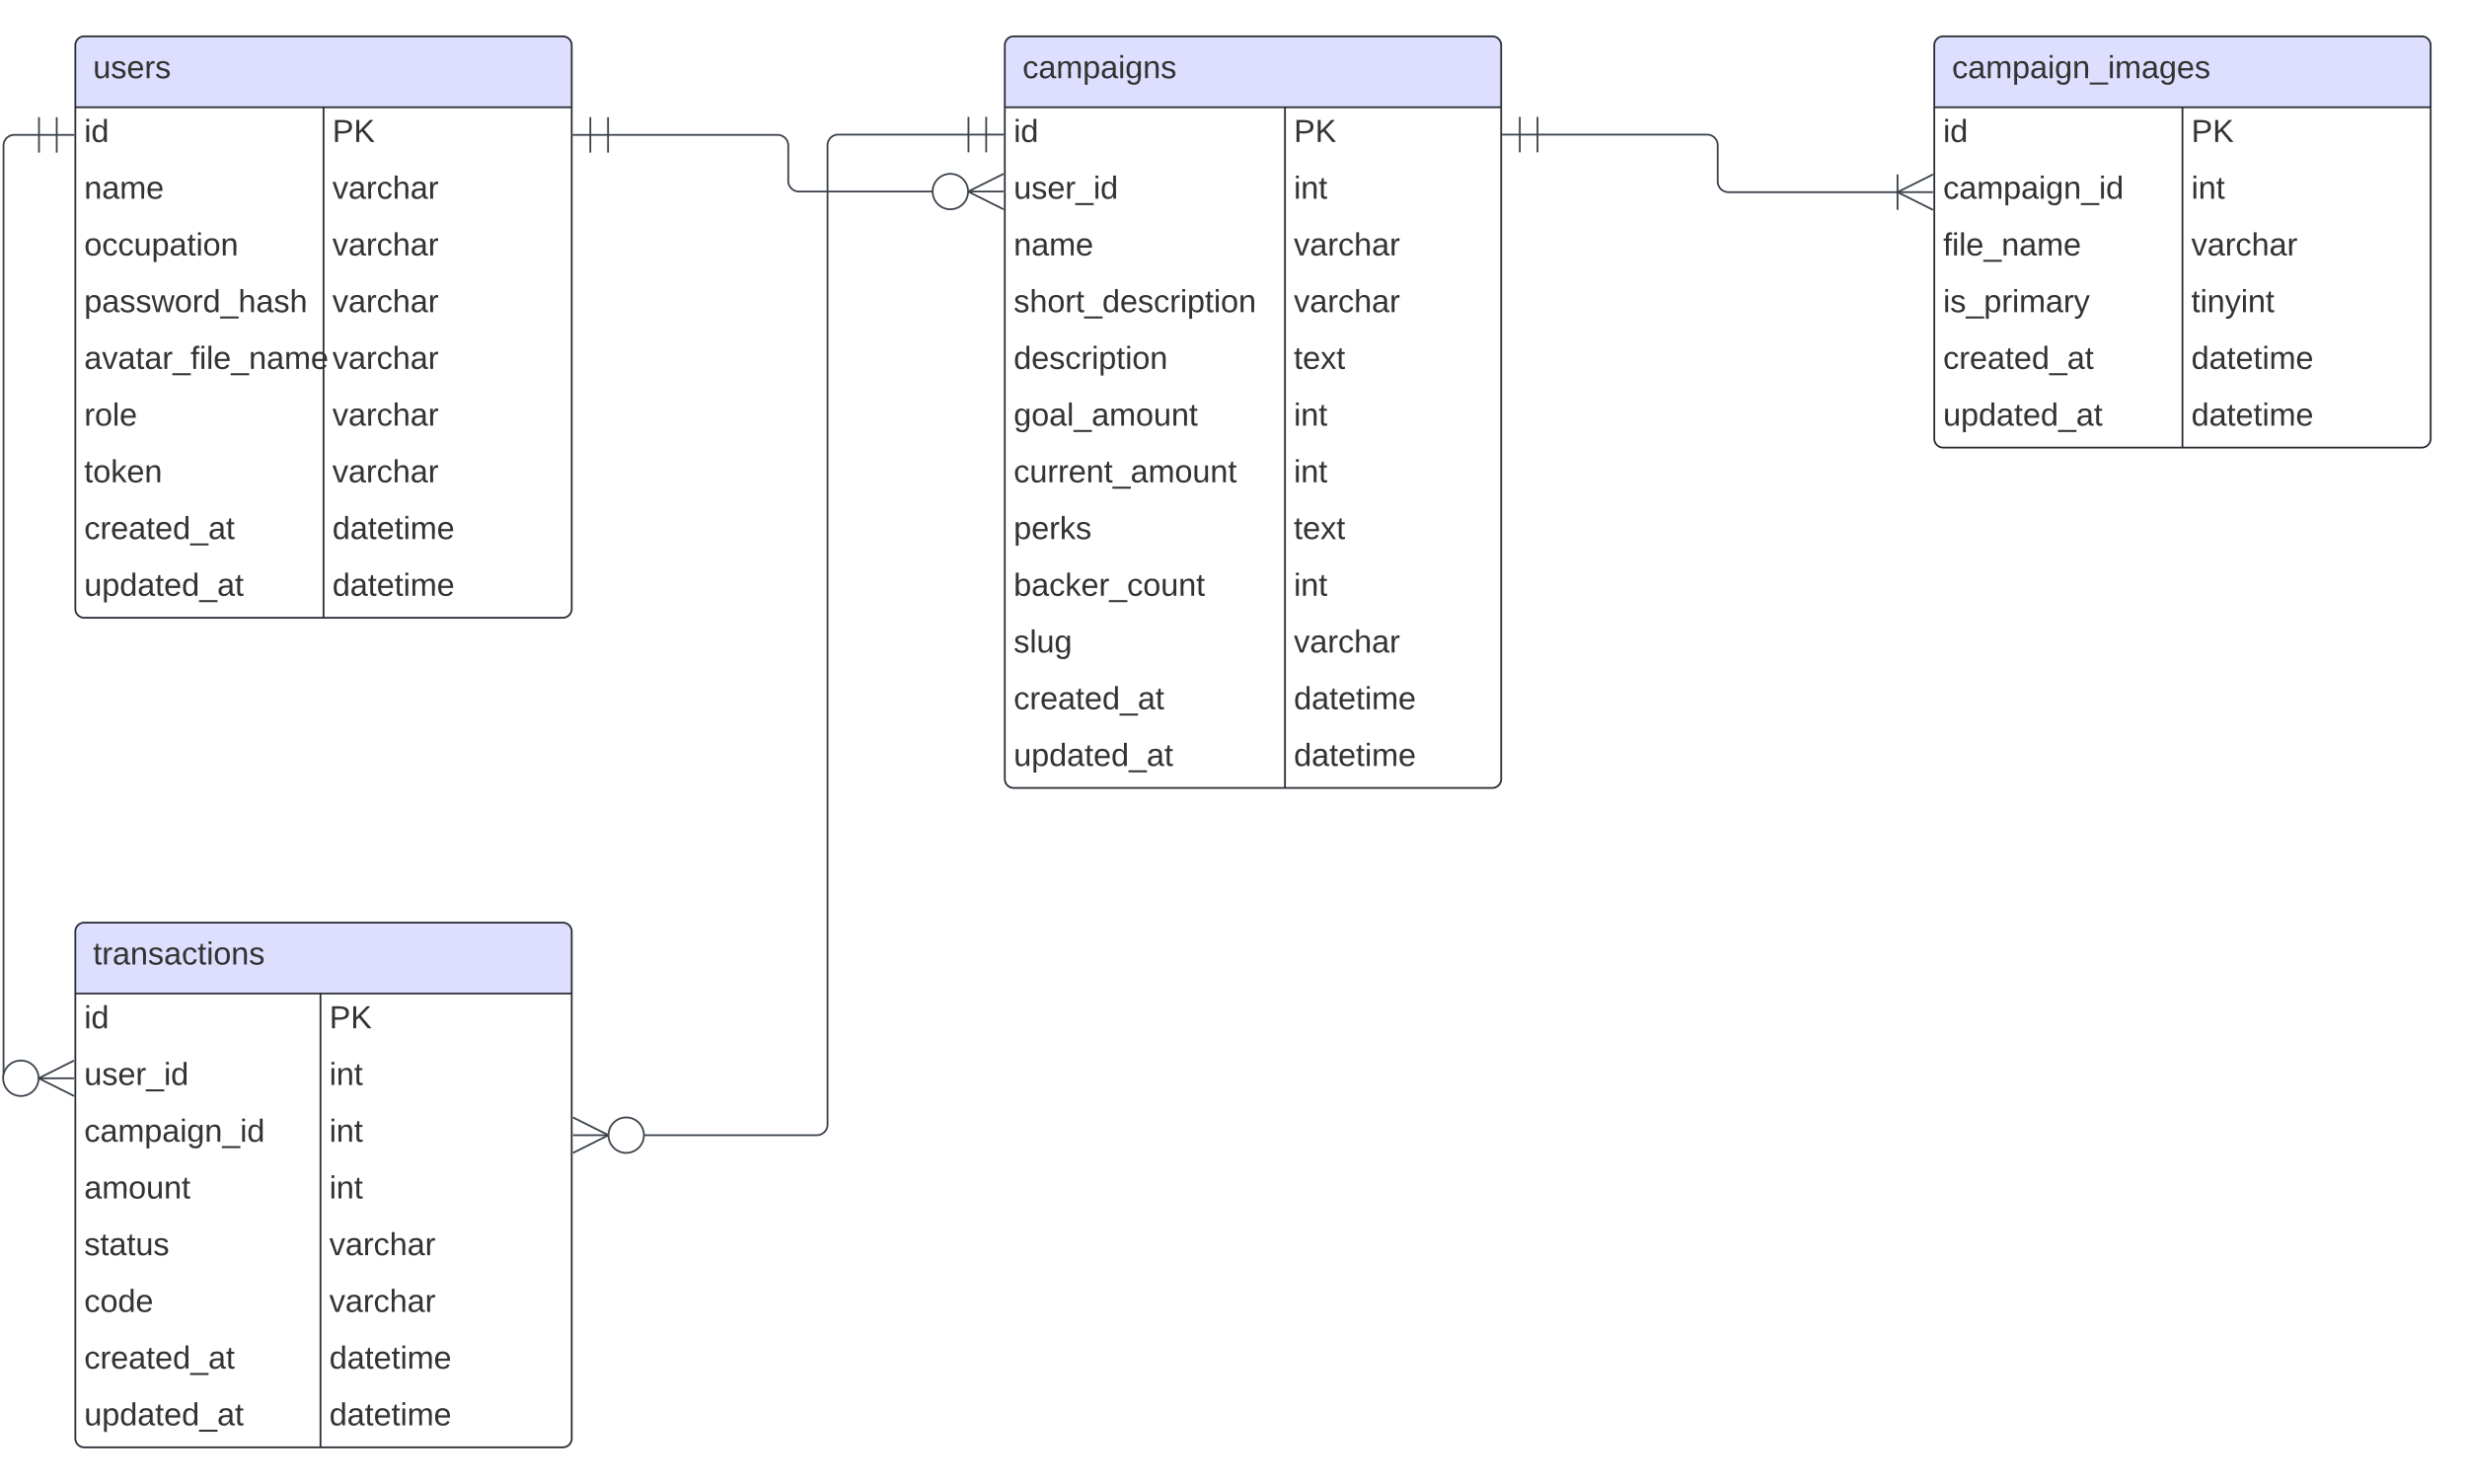 <svg xmlns="http://www.w3.org/2000/svg" xmlns:xlink="http://www.w3.org/1999/xlink" xmlns:lucid="lucid" width="1391.6" height="837"><g transform="translate(666.799 180.5)" lucid:page-tab-id="0_0"><path d="M-1000-500h2000v1500h-2000z" fill="#fff"/><path d="M-624.3-155a5 5 0 0 1 5-5h270a5 5 0 0 1 5 5v318a5 5 0 0 1-5 5h-270a5 5 0 0 1-5-5z" fill="#fff"/><path d="M-624.3-120v-35a5 5 0 0 1 5-5h270a5 5 0 0 1 5 5v35" fill="#dedeff"/><path d="M-624.3-155a5 5 0 0 1 5-5h270a5 5 0 0 1 5 5v318a5 5 0 0 1-5 5h-270a5 5 0 0 1-5-5zM-624.3-120h280M-484.3-120v288" stroke="#282c33" fill="none"/><use xlink:href="#a" transform="matrix(1,0,0,1,-614.299,-160) translate(0 23.6)"/><use xlink:href="#b" transform="matrix(1,0,0,1,-619.299,-117.5) translate(0 17.1)"/><use xlink:href="#c" transform="matrix(1,0,0,1,-479.299,-117.5) translate(0 17.1)"/><use xlink:href="#d" transform="matrix(1,0,0,1,-619.299,-85.5) translate(0 17.1)"/><use xlink:href="#e" transform="matrix(1,0,0,1,-479.299,-85.5) translate(0 17.1)"/><use xlink:href="#f" transform="matrix(1,0,0,1,-619.299,-53.5) translate(0 17.1)"/><use xlink:href="#e" transform="matrix(1,0,0,1,-479.299,-53.5) translate(0 17.1)"/><use xlink:href="#g" transform="matrix(1,0,0,1,-619.299,-21.5) translate(0 17.1)"/><use xlink:href="#e" transform="matrix(1,0,0,1,-479.299,-21.5) translate(0 17.1)"/><use xlink:href="#h" transform="matrix(1,0,0,1,-619.299,10.5) translate(0 17.1)"/><use xlink:href="#e" transform="matrix(1,0,0,1,-479.299,10.5) translate(0 17.1)"/><use xlink:href="#i" transform="matrix(1,0,0,1,-619.299,42.5) translate(0 17.1)"/><use xlink:href="#e" transform="matrix(1,0,0,1,-479.299,42.5) translate(0 17.1)"/><use xlink:href="#j" transform="matrix(1,0,0,1,-619.299,74.5) translate(0 17.1)"/><use xlink:href="#e" transform="matrix(1,0,0,1,-479.299,74.5) translate(0 17.1)"/><use xlink:href="#k" transform="matrix(1,0,0,1,-619.299,106.5) translate(0 17.1)"/><use xlink:href="#l" transform="matrix(1,0,0,1,-479.299,106.5) translate(0 17.1)"/><use xlink:href="#m" transform="matrix(1,0,0,1,-619.299,138.5) translate(0 17.1)"/><use xlink:href="#l" transform="matrix(1,0,0,1,-479.299,138.5) translate(0 17.1)"/><path d="M424.3-155a5 5 0 0 1 5-5h270a5 5 0 0 1 5 5V67a5 5 0 0 1-5 5h-270a5 5 0 0 1-5-5z" fill="#fff"/><path d="M424.3-120v-35a5 5 0 0 1 5-5h270a5 5 0 0 1 5 5v35" fill="#dedeff"/><path d="M424.3-155a5 5 0 0 1 5-5h270a5 5 0 0 1 5 5V67a5 5 0 0 1-5 5h-270a5 5 0 0 1-5-5zM424.3-120h280M564.3-120V72" stroke="#282c33" fill="none"/><use xlink:href="#n" transform="matrix(1,0,0,1,434.299,-160) translate(0 23.6)"/><use xlink:href="#b" transform="matrix(1,0,0,1,429.299,-117.5) translate(0 17.1)"/><use xlink:href="#c" transform="matrix(1,0,0,1,569.299,-117.5) translate(0 17.1)"/><use xlink:href="#o" transform="matrix(1,0,0,1,429.299,-85.5) translate(0 17.1)"/><use xlink:href="#p" transform="matrix(1,0,0,1,569.299,-85.5) translate(0 17.1)"/><use xlink:href="#q" transform="matrix(1,0,0,1,429.299,-53.5) translate(0 17.1)"/><use xlink:href="#e" transform="matrix(1,0,0,1,569.299,-53.5) translate(0 17.1)"/><use xlink:href="#r" transform="matrix(1,0,0,1,429.299,-21.5) translate(0 17.1)"/><use xlink:href="#s" transform="matrix(1,0,0,1,569.299,-21.5) translate(0 17.1)"/><use xlink:href="#k" transform="matrix(1,0,0,1,429.299,10.5) translate(0 17.1)"/><use xlink:href="#l" transform="matrix(1,0,0,1,569.299,10.5) translate(0 17.1)"/><use xlink:href="#m" transform="matrix(1,0,0,1,429.299,42.5) translate(0 17.1)"/><use xlink:href="#l" transform="matrix(1,0,0,1,569.299,42.5) translate(0 17.1)"/><path d="M-100-155a5 5 0 0 1 5-5h270a5 5 0 0 1 5 5v414a5 5 0 0 1-5 5H-95a5 5 0 0 1-5-5z" fill="#fff"/><path d="M-100-120v-35a5 5 0 0 1 5-5h270a5 5 0 0 1 5 5v35" fill="#dedeff"/><path d="M-100-155a5 5 0 0 1 5-5h270a5 5 0 0 1 5 5v414a5 5 0 0 1-5 5H-95a5 5 0 0 1-5-5zM-100-120h280M58.04-120v384" stroke="#282c33" fill="none"/><use xlink:href="#t" transform="matrix(1,0,0,1,-90,-160) translate(0 23.6)"/><use xlink:href="#b" transform="matrix(1,0,0,1,-95,-117.5) translate(0 17.1)"/><use xlink:href="#c" transform="matrix(1,0,0,1,63.041,-117.5) translate(0 17.1)"/><use xlink:href="#u" transform="matrix(1,0,0,1,-95,-85.5) translate(0 17.1)"/><use xlink:href="#p" transform="matrix(1,0,0,1,63.041,-85.5) translate(0 17.1)"/><use xlink:href="#d" transform="matrix(1,0,0,1,-95,-53.5) translate(0 17.1)"/><use xlink:href="#e" transform="matrix(1,0,0,1,63.041,-53.5) translate(0 17.1)"/><use xlink:href="#v" transform="matrix(1,0,0,1,-95,-21.5) translate(0 17.1)"/><use xlink:href="#e" transform="matrix(1,0,0,1,63.041,-21.5) translate(0 17.1)"/><use xlink:href="#w" transform="matrix(1,0,0,1,-95,10.5) translate(0 17.1)"/><use xlink:href="#x" transform="matrix(1,0,0,1,63.041,10.5) translate(0 17.1)"/><use xlink:href="#y" transform="matrix(1,0,0,1,-95,42.5) translate(0 17.1)"/><use xlink:href="#p" transform="matrix(1,0,0,1,63.041,42.5) translate(0 17.1)"/><use xlink:href="#z" transform="matrix(1,0,0,1,-95,74.5) translate(0 17.1)"/><use xlink:href="#p" transform="matrix(1,0,0,1,63.041,74.5) translate(0 17.1)"/><use xlink:href="#A" transform="matrix(1,0,0,1,-95,106.5) translate(0 17.1)"/><use xlink:href="#x" transform="matrix(1,0,0,1,63.041,106.5) translate(0 17.1)"/><use xlink:href="#B" transform="matrix(1,0,0,1,-95,138.5) translate(0 17.1)"/><use xlink:href="#p" transform="matrix(1,0,0,1,63.041,138.5) translate(0 17.1)"/><use xlink:href="#C" transform="matrix(1,0,0,1,-95,170.5) translate(0 17.1)"/><use xlink:href="#e" transform="matrix(1,0,0,1,63.041,170.5) translate(0 17.1)"/><use xlink:href="#k" transform="matrix(1,0,0,1,-95,202.5) translate(0 17.1)"/><use xlink:href="#l" transform="matrix(1,0,0,1,63.041,202.5) translate(0 17.1)"/><use xlink:href="#m" transform="matrix(1,0,0,1,-95,234.5) translate(0 17.1)"/><use xlink:href="#l" transform="matrix(1,0,0,1,63.041,234.5) translate(0 17.1)"/><path d="M-624.3 345a5 5 0 0 1 5-5h270a5 5 0 0 1 5 5v286a5 5 0 0 1-5 5h-270a5 5 0 0 1-5-5z" fill="#fff"/><path d="M-624.3 380v-35a5 5 0 0 1 5-5h270a5 5 0 0 1 5 5v35" fill="#dedeff"/><path d="M-624.3 345a5 5 0 0 1 5-5h270a5 5 0 0 1 5 5v286a5 5 0 0 1-5 5h-270a5 5 0 0 1-5-5zM-624.3 380h280M-486.02 380v256" stroke="#282c33" fill="none"/><use xlink:href="#D" transform="matrix(1,0,0,1,-614.299,340) translate(0 23.6)"/><use xlink:href="#b" transform="matrix(1,0,0,1,-619.299,382.5) translate(0 17.1)"/><use xlink:href="#c" transform="matrix(1,0,0,1,-481.019,382.5) translate(0 17.1)"/><use xlink:href="#u" transform="matrix(1,0,0,1,-619.299,414.5) translate(0 17.1)"/><use xlink:href="#p" transform="matrix(1,0,0,1,-481.019,414.5) translate(0 17.1)"/><use xlink:href="#o" transform="matrix(1,0,0,1,-619.299,446.5) translate(0 17.1)"/><use xlink:href="#p" transform="matrix(1,0,0,1,-481.019,446.5) translate(0 17.1)"/><use xlink:href="#E" transform="matrix(1,0,0,1,-619.299,478.5) translate(0 17.1)"/><use xlink:href="#p" transform="matrix(1,0,0,1,-481.019,478.5) translate(0 17.1)"/><use xlink:href="#F" transform="matrix(1,0,0,1,-619.299,510.5) translate(0 17.1)"/><use xlink:href="#e" transform="matrix(1,0,0,1,-481.019,510.5) translate(0 17.1)"/><use xlink:href="#G" transform="matrix(1,0,0,1,-619.299,542.5) translate(0 17.1)"/><use xlink:href="#e" transform="matrix(1,0,0,1,-481.019,542.5) translate(0 17.1)"/><use xlink:href="#k" transform="matrix(1,0,0,1,-619.299,574.5) translate(0 17.1)"/><use xlink:href="#l" transform="matrix(1,0,0,1,-481.019,574.5) translate(0 17.1)"/><use xlink:href="#m" transform="matrix(1,0,0,1,-619.299,606.5) translate(0 17.1)"/><use xlink:href="#l" transform="matrix(1,0,0,1,-481.019,606.5) translate(0 17.1)"/><path d="M-323.8-104.4h95.65a6 6 0 0 1 6 6v19.96a6 6 0 0 0 6 6H-140" stroke="#3a414a" fill="none"/><path d="M-333.8-94.4v-20M-343.8-104.4h20M-323.8-94.4v-20" stroke="#3a414a" fill="#fff"/><path d="M-100.72-62.44l-20-10 20-10" stroke="#3a414a" fill="#fff" fill-opacity="0"/><path d="M-100.72-72.44h-20M-120.72-72.44c0 5.52-4.48 10-10 10-5.53 0-10-4.48-10-10 0-5.53 4.47-10 10-10 5.52 0 10 4.47 10 10" stroke="#3a414a" fill="#fff"/><path d="M200.5-104.56h95.65a6 6 0 0 1 6 6v20.46a6 6 0 0 0 6 6h95.65" stroke="#3a414a" fill="none"/><path d="M190.5-94.56v-20M180.5-104.56h20M200.5-94.56v-20" stroke="#3a414a" fill="#fff"/><path d="M423.57-62.1l-20-10 20-10" stroke="#3a414a" fill="#fff" fill-opacity="0"/><path d="M423.57-72.1h-20M403.57-82.1v20" stroke="#3a414a" fill="#fff"/><path d="M-644.8-104.4h-14a6 6 0 0 0-6 6v525.7a.5.5 0 0 0 .5.5" stroke="#3a414a" fill="none"/><path d="M-634.8-114.4v20M-624.8-104.4h-20M-644.8-114.4v20" stroke="#3a414a" fill="#fff"/><path d="M-625.02 437.8l-20-10 20-10" stroke="#3a414a" fill="#fff" fill-opacity="0"/><path d="M-625.02 427.8h-20M-645.02 427.8c0 5.5-4.48 10-10 10s-10-4.5-10-10c0-5.54 4.48-10 10-10s10 4.46 10 10" stroke="#3a414a" fill="#fff"/><path d="M-120.5-104.56H-194a6 6 0 0 0-6 6V453.9a6 6 0 0 1-6 6h-98.3" stroke="#3a414a" fill="none"/><path d="M-110.5-114.56v20M-100.5-104.56h-20M-120.5-114.56v20" stroke="#3a414a" fill="#fff"/><path d="M-343.57 449.9l20 10-20 10" stroke="#3a414a" fill="#fff" fill-opacity="0"/><path d="M-343.57 459.9h20M-303.57 459.9c0 5.52-4.48 10-10 10-5.53 0-10-4.48-10-10s4.47-10 10-10c5.52 0 10 4.48 10 10" stroke="#3a414a" fill="#fff"/><defs><path fill="#333" d="M84 4C-5 8 30-112 23-190h32v120c0 31 7 50 39 49 72-2 45-101 50-169h31l1 190h-30c-1-10 1-25-2-33-11 22-28 36-60 37" id="H"/><path fill="#333" d="M135-143c-3-34-86-38-87 0 15 53 115 12 119 90S17 21 10-45l28-5c4 36 97 45 98 0-10-56-113-15-118-90-4-57 82-63 122-42 12 7 21 19 24 35" id="I"/><path fill="#333" d="M100-194c63 0 86 42 84 106H49c0 40 14 67 53 68 26 1 43-12 49-29l28 8c-11 28-37 45-77 45C44 4 14-33 15-96c1-61 26-98 85-98zm52 81c6-60-76-77-97-28-3 7-6 17-6 28h103" id="J"/><path fill="#333" d="M114-163C36-179 61-72 57 0H25l-1-190h30c1 12-1 29 2 39 6-27 23-49 58-41v29" id="K"/><g id="a"><use transform="matrix(0.05,0,0,0.05,0,0)" xlink:href="#H"/><use transform="matrix(0.05,0,0,0.05,10,0)" xlink:href="#I"/><use transform="matrix(0.05,0,0,0.05,19,0)" xlink:href="#J"/><use transform="matrix(0.05,0,0,0.05,29,0)" xlink:href="#K"/><use transform="matrix(0.05,0,0,0.05,34.95,0)" xlink:href="#I"/></g><path fill="#333" d="M24-231v-30h32v30H24zM24 0v-190h32V0H24" id="L"/><path fill="#333" d="M85-194c31 0 48 13 60 33l-1-100h32l1 261h-30c-2-10 0-23-3-31C134-8 116 4 85 4 32 4 16-35 15-94c0-66 23-100 70-100zm9 24c-40 0-46 34-46 75 0 40 6 74 45 74 42 0 51-32 51-76 0-42-9-74-50-73" id="M"/><g id="b"><use transform="matrix(0.05,0,0,0.05,0,0)" xlink:href="#L"/><use transform="matrix(0.05,0,0,0.05,3.95,0)" xlink:href="#M"/></g><path fill="#333" d="M30-248c87 1 191-15 191 75 0 78-77 80-158 76V0H30v-248zm33 125c57 0 124 11 124-50 0-59-68-47-124-48v98" id="N"/><path fill="#333" d="M194 0L95-120 63-95V0H30v-248h33v124l119-124h40L117-140 236 0h-42" id="O"/><g id="c"><use transform="matrix(0.05,0,0,0.05,0,0)" xlink:href="#N"/><use transform="matrix(0.05,0,0,0.05,12,0)" xlink:href="#O"/></g><path fill="#333" d="M117-194c89-4 53 116 60 194h-32v-121c0-31-8-49-39-48C34-167 62-67 57 0H25l-1-190h30c1 10-1 24 2 32 11-22 29-35 61-36" id="P"/><path fill="#333" d="M141-36C126-15 110 5 73 4 37 3 15-17 15-53c-1-64 63-63 125-63 3-35-9-54-41-54-24 1-41 7-42 31l-33-3c5-37 33-52 76-52 45 0 72 20 72 64v82c-1 20 7 32 28 27v20c-31 9-61-2-59-35zM48-53c0 20 12 33 32 33 41-3 63-29 60-74-43 2-92-5-92 41" id="Q"/><path fill="#333" d="M210-169c-67 3-38 105-44 169h-31v-121c0-29-5-50-35-48C34-165 62-65 56 0H25l-1-190h30c1 10-1 24 2 32 10-44 99-50 107 0 11-21 27-35 58-36 85-2 47 119 55 194h-31v-121c0-29-5-49-35-48" id="R"/><g id="d"><use transform="matrix(0.05,0,0,0.05,0,0)" xlink:href="#P"/><use transform="matrix(0.05,0,0,0.05,10,0)" xlink:href="#Q"/><use transform="matrix(0.05,0,0,0.05,20,0)" xlink:href="#R"/><use transform="matrix(0.05,0,0,0.05,34.95,0)" xlink:href="#J"/></g><path fill="#333" d="M108 0H70L1-190h34L89-25l56-165h34" id="S"/><path fill="#333" d="M96-169c-40 0-48 33-48 73s9 75 48 75c24 0 41-14 43-38l32 2c-6 37-31 61-74 61-59 0-76-41-82-99-10-93 101-131 147-64 4 7 5 14 7 22l-32 3c-4-21-16-35-41-35" id="T"/><path fill="#333" d="M106-169C34-169 62-67 57 0H25v-261h32l-1 103c12-21 28-36 61-36 89 0 53 116 60 194h-32v-121c2-32-8-49-39-48" id="U"/><g id="e"><use transform="matrix(0.05,0,0,0.05,0,0)" xlink:href="#S"/><use transform="matrix(0.05,0,0,0.05,9,0)" xlink:href="#Q"/><use transform="matrix(0.05,0,0,0.05,19,0)" xlink:href="#K"/><use transform="matrix(0.05,0,0,0.05,24.95,0)" xlink:href="#T"/><use transform="matrix(0.05,0,0,0.05,33.95,0)" xlink:href="#U"/><use transform="matrix(0.05,0,0,0.05,43.95,0)" xlink:href="#Q"/><use transform="matrix(0.05,0,0,0.05,53.95,0)" xlink:href="#K"/></g><path fill="#333" d="M100-194c62-1 85 37 85 99 1 63-27 99-86 99S16-35 15-95c0-66 28-99 85-99zM99-20c44 1 53-31 53-75 0-43-8-75-51-75s-53 32-53 75 10 74 51 75" id="V"/><path fill="#333" d="M115-194c55 1 70 41 70 98S169 2 115 4C84 4 66-9 55-30l1 105H24l-1-265h31l2 30c10-21 28-34 59-34zm-8 174c40 0 45-34 45-75s-6-73-45-74c-42 0-51 32-51 76 0 43 10 73 51 73" id="W"/><path fill="#333" d="M59-47c-2 24 18 29 38 22v24C64 9 27 4 27-40v-127H5v-23h24l9-43h21v43h35v23H59v120" id="X"/><g id="f"><use transform="matrix(0.05,0,0,0.05,0,0)" xlink:href="#V"/><use transform="matrix(0.05,0,0,0.05,10,0)" xlink:href="#T"/><use transform="matrix(0.05,0,0,0.05,19,0)" xlink:href="#T"/><use transform="matrix(0.05,0,0,0.05,28,0)" xlink:href="#H"/><use transform="matrix(0.05,0,0,0.05,38,0)" xlink:href="#W"/><use transform="matrix(0.05,0,0,0.05,48,0)" xlink:href="#Q"/><use transform="matrix(0.05,0,0,0.05,58,0)" xlink:href="#X"/><use transform="matrix(0.05,0,0,0.05,63,0)" xlink:href="#L"/><use transform="matrix(0.05,0,0,0.05,66.95,0)" xlink:href="#V"/><use transform="matrix(0.05,0,0,0.05,76.95,0)" xlink:href="#P"/></g><path fill="#333" d="M206 0h-36l-40-164L89 0H53L-1-190h32L70-26l43-164h34l41 164 42-164h31" id="Y"/><path fill="#333" d="M-5 72V49h209v23H-5" id="Z"/><g id="g"><use transform="matrix(0.05,0,0,0.05,0,0)" xlink:href="#W"/><use transform="matrix(0.05,0,0,0.05,10,0)" xlink:href="#Q"/><use transform="matrix(0.05,0,0,0.05,20,0)" xlink:href="#I"/><use transform="matrix(0.05,0,0,0.05,29,0)" xlink:href="#I"/><use transform="matrix(0.05,0,0,0.05,38,0)" xlink:href="#Y"/><use transform="matrix(0.05,0,0,0.05,50.95,0)" xlink:href="#V"/><use transform="matrix(0.05,0,0,0.05,60.95,0)" xlink:href="#K"/><use transform="matrix(0.05,0,0,0.05,66.9,0)" xlink:href="#M"/><use transform="matrix(0.05,0,0,0.05,76.9,0)" xlink:href="#Z"/><use transform="matrix(0.05,0,0,0.05,86.9,0)" xlink:href="#U"/><use transform="matrix(0.05,0,0,0.05,96.9,0)" xlink:href="#Q"/><use transform="matrix(0.05,0,0,0.05,106.9,0)" xlink:href="#I"/><use transform="matrix(0.05,0,0,0.05,115.9,0)" xlink:href="#U"/></g><path fill="#333" d="M101-234c-31-9-42 10-38 44h38v23H63V0H32v-167H5v-23h27c-7-52 17-82 69-68v24" id="aa"/><path fill="#333" d="M24 0v-261h32V0H24" id="ab"/><g id="h"><use transform="matrix(0.05,0,0,0.05,0,0)" xlink:href="#Q"/><use transform="matrix(0.05,0,0,0.05,10,0)" xlink:href="#S"/><use transform="matrix(0.05,0,0,0.05,19,0)" xlink:href="#Q"/><use transform="matrix(0.05,0,0,0.05,29,0)" xlink:href="#X"/><use transform="matrix(0.05,0,0,0.05,34,0)" xlink:href="#Q"/><use transform="matrix(0.05,0,0,0.05,44,0)" xlink:href="#K"/><use transform="matrix(0.05,0,0,0.05,49.95,0)" xlink:href="#Z"/><use transform="matrix(0.05,0,0,0.05,59.95,0)" xlink:href="#aa"/><use transform="matrix(0.05,0,0,0.05,64.95,0)" xlink:href="#L"/><use transform="matrix(0.05,0,0,0.05,68.9,0)" xlink:href="#ab"/><use transform="matrix(0.05,0,0,0.05,72.85,0)" xlink:href="#J"/><use transform="matrix(0.05,0,0,0.05,82.85,0)" xlink:href="#Z"/><use transform="matrix(0.05,0,0,0.05,92.85,0)" xlink:href="#P"/><use transform="matrix(0.05,0,0,0.05,102.85,0)" xlink:href="#Q"/><use transform="matrix(0.05,0,0,0.05,112.85,0)" xlink:href="#R"/><use transform="matrix(0.05,0,0,0.05,127.8,0)" xlink:href="#J"/></g><g id="i"><use transform="matrix(0.05,0,0,0.05,0,0)" xlink:href="#K"/><use transform="matrix(0.05,0,0,0.05,5.95,0)" xlink:href="#V"/><use transform="matrix(0.05,0,0,0.05,15.95,0)" xlink:href="#ab"/><use transform="matrix(0.05,0,0,0.05,19.9,0)" xlink:href="#J"/></g><path fill="#333" d="M143 0L79-87 56-68V0H24v-261h32v163l83-92h37l-77 82L181 0h-38" id="ac"/><g id="j"><use transform="matrix(0.05,0,0,0.05,0,0)" xlink:href="#X"/><use transform="matrix(0.05,0,0,0.05,5,0)" xlink:href="#V"/><use transform="matrix(0.05,0,0,0.05,15,0)" xlink:href="#ac"/><use transform="matrix(0.05,0,0,0.05,24,0)" xlink:href="#J"/><use transform="matrix(0.05,0,0,0.05,34,0)" xlink:href="#P"/></g><g id="k"><use transform="matrix(0.05,0,0,0.05,0,0)" xlink:href="#T"/><use transform="matrix(0.05,0,0,0.05,9,0)" xlink:href="#K"/><use transform="matrix(0.05,0,0,0.05,14.95,0)" xlink:href="#J"/><use transform="matrix(0.05,0,0,0.05,24.95,0)" xlink:href="#Q"/><use transform="matrix(0.05,0,0,0.05,34.95,0)" xlink:href="#X"/><use transform="matrix(0.05,0,0,0.05,39.95,0)" xlink:href="#J"/><use transform="matrix(0.05,0,0,0.05,49.95,0)" xlink:href="#M"/><use transform="matrix(0.05,0,0,0.05,59.95,0)" xlink:href="#Z"/><use transform="matrix(0.05,0,0,0.05,69.95,0)" xlink:href="#Q"/><use transform="matrix(0.05,0,0,0.05,79.95,0)" xlink:href="#X"/></g><g id="l"><use transform="matrix(0.05,0,0,0.05,0,0)" xlink:href="#M"/><use transform="matrix(0.05,0,0,0.05,10,0)" xlink:href="#Q"/><use transform="matrix(0.05,0,0,0.05,20,0)" xlink:href="#X"/><use transform="matrix(0.05,0,0,0.05,25,0)" xlink:href="#J"/><use transform="matrix(0.05,0,0,0.05,35,0)" xlink:href="#X"/><use transform="matrix(0.05,0,0,0.05,40,0)" xlink:href="#L"/><use transform="matrix(0.05,0,0,0.05,43.95,0)" xlink:href="#R"/><use transform="matrix(0.05,0,0,0.05,58.9,0)" xlink:href="#J"/></g><g id="m"><use transform="matrix(0.05,0,0,0.05,0,0)" xlink:href="#H"/><use transform="matrix(0.05,0,0,0.05,10,0)" xlink:href="#W"/><use transform="matrix(0.05,0,0,0.05,20,0)" xlink:href="#M"/><use transform="matrix(0.05,0,0,0.05,30,0)" xlink:href="#Q"/><use transform="matrix(0.05,0,0,0.05,40,0)" xlink:href="#X"/><use transform="matrix(0.05,0,0,0.05,45,0)" xlink:href="#J"/><use transform="matrix(0.05,0,0,0.05,55,0)" xlink:href="#M"/><use transform="matrix(0.05,0,0,0.05,65,0)" xlink:href="#Z"/><use transform="matrix(0.05,0,0,0.05,75,0)" xlink:href="#Q"/><use transform="matrix(0.05,0,0,0.05,85,0)" xlink:href="#X"/></g><path fill="#333" d="M177-190C167-65 218 103 67 71c-23-6-38-20-44-43l32-5c15 47 100 32 89-28v-30C133-14 115 1 83 1 29 1 15-40 15-95c0-56 16-97 71-98 29-1 48 16 59 35 1-10 0-23 2-32h30zM94-22c36 0 50-32 50-73 0-42-14-75-50-75-39 0-46 34-46 75s6 73 46 73" id="ad"/><g id="n"><use transform="matrix(0.05,0,0,0.05,0,0)" xlink:href="#T"/><use transform="matrix(0.05,0,0,0.05,9,0)" xlink:href="#Q"/><use transform="matrix(0.05,0,0,0.05,19,0)" xlink:href="#R"/><use transform="matrix(0.05,0,0,0.05,33.95,0)" xlink:href="#W"/><use transform="matrix(0.05,0,0,0.05,43.95,0)" xlink:href="#Q"/><use transform="matrix(0.05,0,0,0.05,53.95,0)" xlink:href="#L"/><use transform="matrix(0.05,0,0,0.05,57.9,0)" xlink:href="#ad"/><use transform="matrix(0.05,0,0,0.05,67.9,0)" xlink:href="#P"/><use transform="matrix(0.05,0,0,0.05,77.9,0)" xlink:href="#Z"/><use transform="matrix(0.05,0,0,0.05,87.9,0)" xlink:href="#L"/><use transform="matrix(0.05,0,0,0.05,91.85,0)" xlink:href="#R"/><use transform="matrix(0.05,0,0,0.05,106.8,0)" xlink:href="#Q"/><use transform="matrix(0.05,0,0,0.05,116.8,0)" xlink:href="#ad"/><use transform="matrix(0.05,0,0,0.05,126.8,0)" xlink:href="#J"/><use transform="matrix(0.05,0,0,0.05,136.8,0)" xlink:href="#I"/></g><g id="o"><use transform="matrix(0.05,0,0,0.05,0,0)" xlink:href="#T"/><use transform="matrix(0.05,0,0,0.05,9,0)" xlink:href="#Q"/><use transform="matrix(0.05,0,0,0.05,19,0)" xlink:href="#R"/><use transform="matrix(0.05,0,0,0.05,33.95,0)" xlink:href="#W"/><use transform="matrix(0.05,0,0,0.05,43.95,0)" xlink:href="#Q"/><use transform="matrix(0.05,0,0,0.05,53.95,0)" xlink:href="#L"/><use transform="matrix(0.05,0,0,0.05,57.9,0)" xlink:href="#ad"/><use transform="matrix(0.05,0,0,0.05,67.9,0)" xlink:href="#P"/><use transform="matrix(0.05,0,0,0.05,77.9,0)" xlink:href="#Z"/><use transform="matrix(0.05,0,0,0.05,87.9,0)" xlink:href="#L"/><use transform="matrix(0.05,0,0,0.05,91.85,0)" xlink:href="#M"/></g><g id="p"><use transform="matrix(0.05,0,0,0.05,0,0)" xlink:href="#L"/><use transform="matrix(0.05,0,0,0.05,3.95,0)" xlink:href="#P"/><use transform="matrix(0.05,0,0,0.05,13.95,0)" xlink:href="#X"/></g><g id="q"><use transform="matrix(0.05,0,0,0.05,0,0)" xlink:href="#aa"/><use transform="matrix(0.05,0,0,0.05,5,0)" xlink:href="#L"/><use transform="matrix(0.05,0,0,0.05,8.95,0)" xlink:href="#ab"/><use transform="matrix(0.05,0,0,0.05,12.9,0)" xlink:href="#J"/><use transform="matrix(0.05,0,0,0.05,22.9,0)" xlink:href="#Z"/><use transform="matrix(0.05,0,0,0.05,32.9,0)" xlink:href="#P"/><use transform="matrix(0.05,0,0,0.05,42.9,0)" xlink:href="#Q"/><use transform="matrix(0.05,0,0,0.05,52.9,0)" xlink:href="#R"/><use transform="matrix(0.05,0,0,0.05,67.85,0)" xlink:href="#J"/></g><path fill="#333" d="M179-190L93 31C79 59 56 82 12 73V49c39 6 53-20 64-50L1-190h34L92-34l54-156h33" id="ae"/><g id="r"><use transform="matrix(0.05,0,0,0.05,0,0)" xlink:href="#L"/><use transform="matrix(0.05,0,0,0.05,3.95,0)" xlink:href="#I"/><use transform="matrix(0.05,0,0,0.05,12.95,0)" xlink:href="#Z"/><use transform="matrix(0.05,0,0,0.05,22.95,0)" xlink:href="#W"/><use transform="matrix(0.05,0,0,0.05,32.95,0)" xlink:href="#K"/><use transform="matrix(0.05,0,0,0.05,38.9,0)" xlink:href="#L"/><use transform="matrix(0.05,0,0,0.05,42.85,0)" xlink:href="#R"/><use transform="matrix(0.05,0,0,0.05,57.8,0)" xlink:href="#Q"/><use transform="matrix(0.05,0,0,0.05,67.8,0)" xlink:href="#K"/><use transform="matrix(0.05,0,0,0.05,73.75,0)" xlink:href="#ae"/></g><g id="s"><use transform="matrix(0.05,0,0,0.05,0,0)" xlink:href="#X"/><use transform="matrix(0.05,0,0,0.05,5,0)" xlink:href="#L"/><use transform="matrix(0.05,0,0,0.05,8.95,0)" xlink:href="#P"/><use transform="matrix(0.05,0,0,0.05,18.95,0)" xlink:href="#ae"/><use transform="matrix(0.05,0,0,0.05,27.95,0)" xlink:href="#L"/><use transform="matrix(0.05,0,0,0.05,31.9,0)" xlink:href="#P"/><use transform="matrix(0.05,0,0,0.05,41.9,0)" xlink:href="#X"/></g><g id="t"><use transform="matrix(0.05,0,0,0.05,0,0)" xlink:href="#T"/><use transform="matrix(0.05,0,0,0.05,9,0)" xlink:href="#Q"/><use transform="matrix(0.05,0,0,0.05,19,0)" xlink:href="#R"/><use transform="matrix(0.05,0,0,0.05,33.95,0)" xlink:href="#W"/><use transform="matrix(0.05,0,0,0.05,43.95,0)" xlink:href="#Q"/><use transform="matrix(0.05,0,0,0.05,53.95,0)" xlink:href="#L"/><use transform="matrix(0.05,0,0,0.05,57.9,0)" xlink:href="#ad"/><use transform="matrix(0.05,0,0,0.05,67.9,0)" xlink:href="#P"/><use transform="matrix(0.05,0,0,0.05,77.9,0)" xlink:href="#I"/></g><g id="u"><use transform="matrix(0.05,0,0,0.05,0,0)" xlink:href="#H"/><use transform="matrix(0.05,0,0,0.05,10,0)" xlink:href="#I"/><use transform="matrix(0.05,0,0,0.05,19,0)" xlink:href="#J"/><use transform="matrix(0.05,0,0,0.05,29,0)" xlink:href="#K"/><use transform="matrix(0.05,0,0,0.05,34.95,0)" xlink:href="#Z"/><use transform="matrix(0.05,0,0,0.05,44.95,0)" xlink:href="#L"/><use transform="matrix(0.05,0,0,0.05,48.9,0)" xlink:href="#M"/></g><g id="v"><use transform="matrix(0.05,0,0,0.05,0,0)" xlink:href="#I"/><use transform="matrix(0.05,0,0,0.05,9,0)" xlink:href="#U"/><use transform="matrix(0.05,0,0,0.05,19,0)" xlink:href="#V"/><use transform="matrix(0.05,0,0,0.05,29,0)" xlink:href="#K"/><use transform="matrix(0.05,0,0,0.05,34.95,0)" xlink:href="#X"/><use transform="matrix(0.05,0,0,0.05,39.95,0)" xlink:href="#Z"/><use transform="matrix(0.05,0,0,0.05,49.95,0)" xlink:href="#M"/><use transform="matrix(0.05,0,0,0.05,59.95,0)" xlink:href="#J"/><use transform="matrix(0.05,0,0,0.05,69.95,0)" xlink:href="#I"/><use transform="matrix(0.05,0,0,0.05,78.95,0)" xlink:href="#T"/><use transform="matrix(0.05,0,0,0.05,87.95,0)" xlink:href="#K"/><use transform="matrix(0.05,0,0,0.05,93.9,0)" xlink:href="#L"/><use transform="matrix(0.05,0,0,0.05,97.85,0)" xlink:href="#W"/><use transform="matrix(0.05,0,0,0.05,107.85,0)" xlink:href="#X"/><use transform="matrix(0.05,0,0,0.05,112.85,0)" xlink:href="#L"/><use transform="matrix(0.05,0,0,0.05,116.8,0)" xlink:href="#V"/><use transform="matrix(0.05,0,0,0.05,126.8,0)" xlink:href="#P"/></g><g id="w"><use transform="matrix(0.05,0,0,0.05,0,0)" xlink:href="#M"/><use transform="matrix(0.05,0,0,0.05,10,0)" xlink:href="#J"/><use transform="matrix(0.05,0,0,0.05,20,0)" xlink:href="#I"/><use transform="matrix(0.05,0,0,0.05,29,0)" xlink:href="#T"/><use transform="matrix(0.05,0,0,0.05,38,0)" xlink:href="#K"/><use transform="matrix(0.05,0,0,0.05,43.95,0)" xlink:href="#L"/><use transform="matrix(0.05,0,0,0.05,47.9,0)" xlink:href="#W"/><use transform="matrix(0.05,0,0,0.05,57.9,0)" xlink:href="#X"/><use transform="matrix(0.05,0,0,0.05,62.9,0)" xlink:href="#L"/><use transform="matrix(0.05,0,0,0.05,66.85,0)" xlink:href="#V"/><use transform="matrix(0.05,0,0,0.05,76.85,0)" xlink:href="#P"/></g><path fill="#333" d="M141 0L90-78 38 0H4l68-98-65-92h35l48 74 47-74h35l-64 92 68 98h-35" id="af"/><g id="x"><use transform="matrix(0.05,0,0,0.05,0,0)" xlink:href="#X"/><use transform="matrix(0.05,0,0,0.05,5,0)" xlink:href="#J"/><use transform="matrix(0.05,0,0,0.05,15,0)" xlink:href="#af"/><use transform="matrix(0.05,0,0,0.05,24,0)" xlink:href="#X"/></g><g id="y"><use transform="matrix(0.05,0,0,0.05,0,0)" xlink:href="#ad"/><use transform="matrix(0.05,0,0,0.05,10,0)" xlink:href="#V"/><use transform="matrix(0.05,0,0,0.05,20,0)" xlink:href="#Q"/><use transform="matrix(0.05,0,0,0.05,30,0)" xlink:href="#ab"/><use transform="matrix(0.05,0,0,0.05,33.95,0)" xlink:href="#Z"/><use transform="matrix(0.05,0,0,0.05,43.95,0)" xlink:href="#Q"/><use transform="matrix(0.05,0,0,0.05,53.95,0)" xlink:href="#R"/><use transform="matrix(0.05,0,0,0.05,68.9,0)" xlink:href="#V"/><use transform="matrix(0.05,0,0,0.05,78.9,0)" xlink:href="#H"/><use transform="matrix(0.05,0,0,0.05,88.9,0)" xlink:href="#P"/><use transform="matrix(0.05,0,0,0.05,98.9,0)" xlink:href="#X"/></g><g id="z"><use transform="matrix(0.05,0,0,0.05,0,0)" xlink:href="#T"/><use transform="matrix(0.05,0,0,0.05,9,0)" xlink:href="#H"/><use transform="matrix(0.05,0,0,0.05,19,0)" xlink:href="#K"/><use transform="matrix(0.05,0,0,0.05,24.95,0)" xlink:href="#K"/><use transform="matrix(0.05,0,0,0.05,30.9,0)" xlink:href="#J"/><use transform="matrix(0.05,0,0,0.05,40.9,0)" xlink:href="#P"/><use transform="matrix(0.05,0,0,0.05,50.9,0)" xlink:href="#X"/><use transform="matrix(0.05,0,0,0.05,55.9,0)" xlink:href="#Z"/><use transform="matrix(0.05,0,0,0.05,65.9,0)" xlink:href="#Q"/><use transform="matrix(0.05,0,0,0.05,75.9,0)" xlink:href="#R"/><use transform="matrix(0.05,0,0,0.05,90.85,0)" xlink:href="#V"/><use transform="matrix(0.05,0,0,0.05,100.85,0)" xlink:href="#H"/><use transform="matrix(0.05,0,0,0.05,110.85,0)" xlink:href="#P"/><use transform="matrix(0.05,0,0,0.05,120.85,0)" xlink:href="#X"/></g><g id="A"><use transform="matrix(0.05,0,0,0.05,0,0)" xlink:href="#W"/><use transform="matrix(0.05,0,0,0.05,10,0)" xlink:href="#J"/><use transform="matrix(0.05,0,0,0.05,20,0)" xlink:href="#K"/><use transform="matrix(0.05,0,0,0.05,25.95,0)" xlink:href="#ac"/><use transform="matrix(0.05,0,0,0.05,34.95,0)" xlink:href="#I"/></g><path fill="#333" d="M115-194c53 0 69 39 70 98 0 66-23 100-70 100C84 3 66-7 56-30L54 0H23l1-261h32v101c10-23 28-34 59-34zm-8 174c40 0 45-34 45-75 0-40-5-75-45-74-42 0-51 32-51 76 0 43 10 73 51 73" id="ag"/><g id="B"><use transform="matrix(0.05,0,0,0.05,0,0)" xlink:href="#ag"/><use transform="matrix(0.05,0,0,0.05,10,0)" xlink:href="#Q"/><use transform="matrix(0.05,0,0,0.05,20,0)" xlink:href="#T"/><use transform="matrix(0.05,0,0,0.05,29,0)" xlink:href="#ac"/><use transform="matrix(0.05,0,0,0.05,38,0)" xlink:href="#J"/><use transform="matrix(0.05,0,0,0.05,48,0)" xlink:href="#K"/><use transform="matrix(0.05,0,0,0.05,53.95,0)" xlink:href="#Z"/><use transform="matrix(0.05,0,0,0.05,63.95,0)" xlink:href="#T"/><use transform="matrix(0.05,0,0,0.05,72.95,0)" xlink:href="#V"/><use transform="matrix(0.05,0,0,0.05,82.95,0)" xlink:href="#H"/><use transform="matrix(0.05,0,0,0.05,92.95,0)" xlink:href="#P"/><use transform="matrix(0.05,0,0,0.05,102.95,0)" xlink:href="#X"/></g><g id="C"><use transform="matrix(0.05,0,0,0.05,0,0)" xlink:href="#I"/><use transform="matrix(0.05,0,0,0.05,9,0)" xlink:href="#ab"/><use transform="matrix(0.05,0,0,0.05,12.95,0)" xlink:href="#H"/><use transform="matrix(0.05,0,0,0.05,22.95,0)" xlink:href="#ad"/></g><g id="D"><use transform="matrix(0.05,0,0,0.05,0,0)" xlink:href="#X"/><use transform="matrix(0.05,0,0,0.05,5,0)" xlink:href="#K"/><use transform="matrix(0.05,0,0,0.05,10.95,0)" xlink:href="#Q"/><use transform="matrix(0.05,0,0,0.05,20.95,0)" xlink:href="#P"/><use transform="matrix(0.05,0,0,0.05,30.95,0)" xlink:href="#I"/><use transform="matrix(0.05,0,0,0.05,39.95,0)" xlink:href="#Q"/><use transform="matrix(0.05,0,0,0.05,49.95,0)" xlink:href="#T"/><use transform="matrix(0.05,0,0,0.05,58.95,0)" xlink:href="#X"/><use transform="matrix(0.05,0,0,0.05,63.95,0)" xlink:href="#L"/><use transform="matrix(0.05,0,0,0.05,67.9,0)" xlink:href="#V"/><use transform="matrix(0.05,0,0,0.05,77.9,0)" xlink:href="#P"/><use transform="matrix(0.05,0,0,0.05,87.9,0)" xlink:href="#I"/></g><g id="E"><use transform="matrix(0.05,0,0,0.05,0,0)" xlink:href="#Q"/><use transform="matrix(0.05,0,0,0.05,10,0)" xlink:href="#R"/><use transform="matrix(0.05,0,0,0.05,24.95,0)" xlink:href="#V"/><use transform="matrix(0.05,0,0,0.05,34.95,0)" xlink:href="#H"/><use transform="matrix(0.05,0,0,0.05,44.95,0)" xlink:href="#P"/><use transform="matrix(0.05,0,0,0.05,54.95,0)" xlink:href="#X"/></g><g id="F"><use transform="matrix(0.05,0,0,0.05,0,0)" xlink:href="#I"/><use transform="matrix(0.05,0,0,0.05,9,0)" xlink:href="#X"/><use transform="matrix(0.05,0,0,0.05,14,0)" xlink:href="#Q"/><use transform="matrix(0.05,0,0,0.05,24,0)" xlink:href="#X"/><use transform="matrix(0.05,0,0,0.05,29,0)" xlink:href="#H"/><use transform="matrix(0.05,0,0,0.05,39,0)" xlink:href="#I"/></g><g id="G"><use transform="matrix(0.05,0,0,0.05,0,0)" xlink:href="#T"/><use transform="matrix(0.05,0,0,0.05,9,0)" xlink:href="#V"/><use transform="matrix(0.05,0,0,0.05,19,0)" xlink:href="#M"/><use transform="matrix(0.05,0,0,0.05,29,0)" xlink:href="#J"/></g></defs></g></svg>